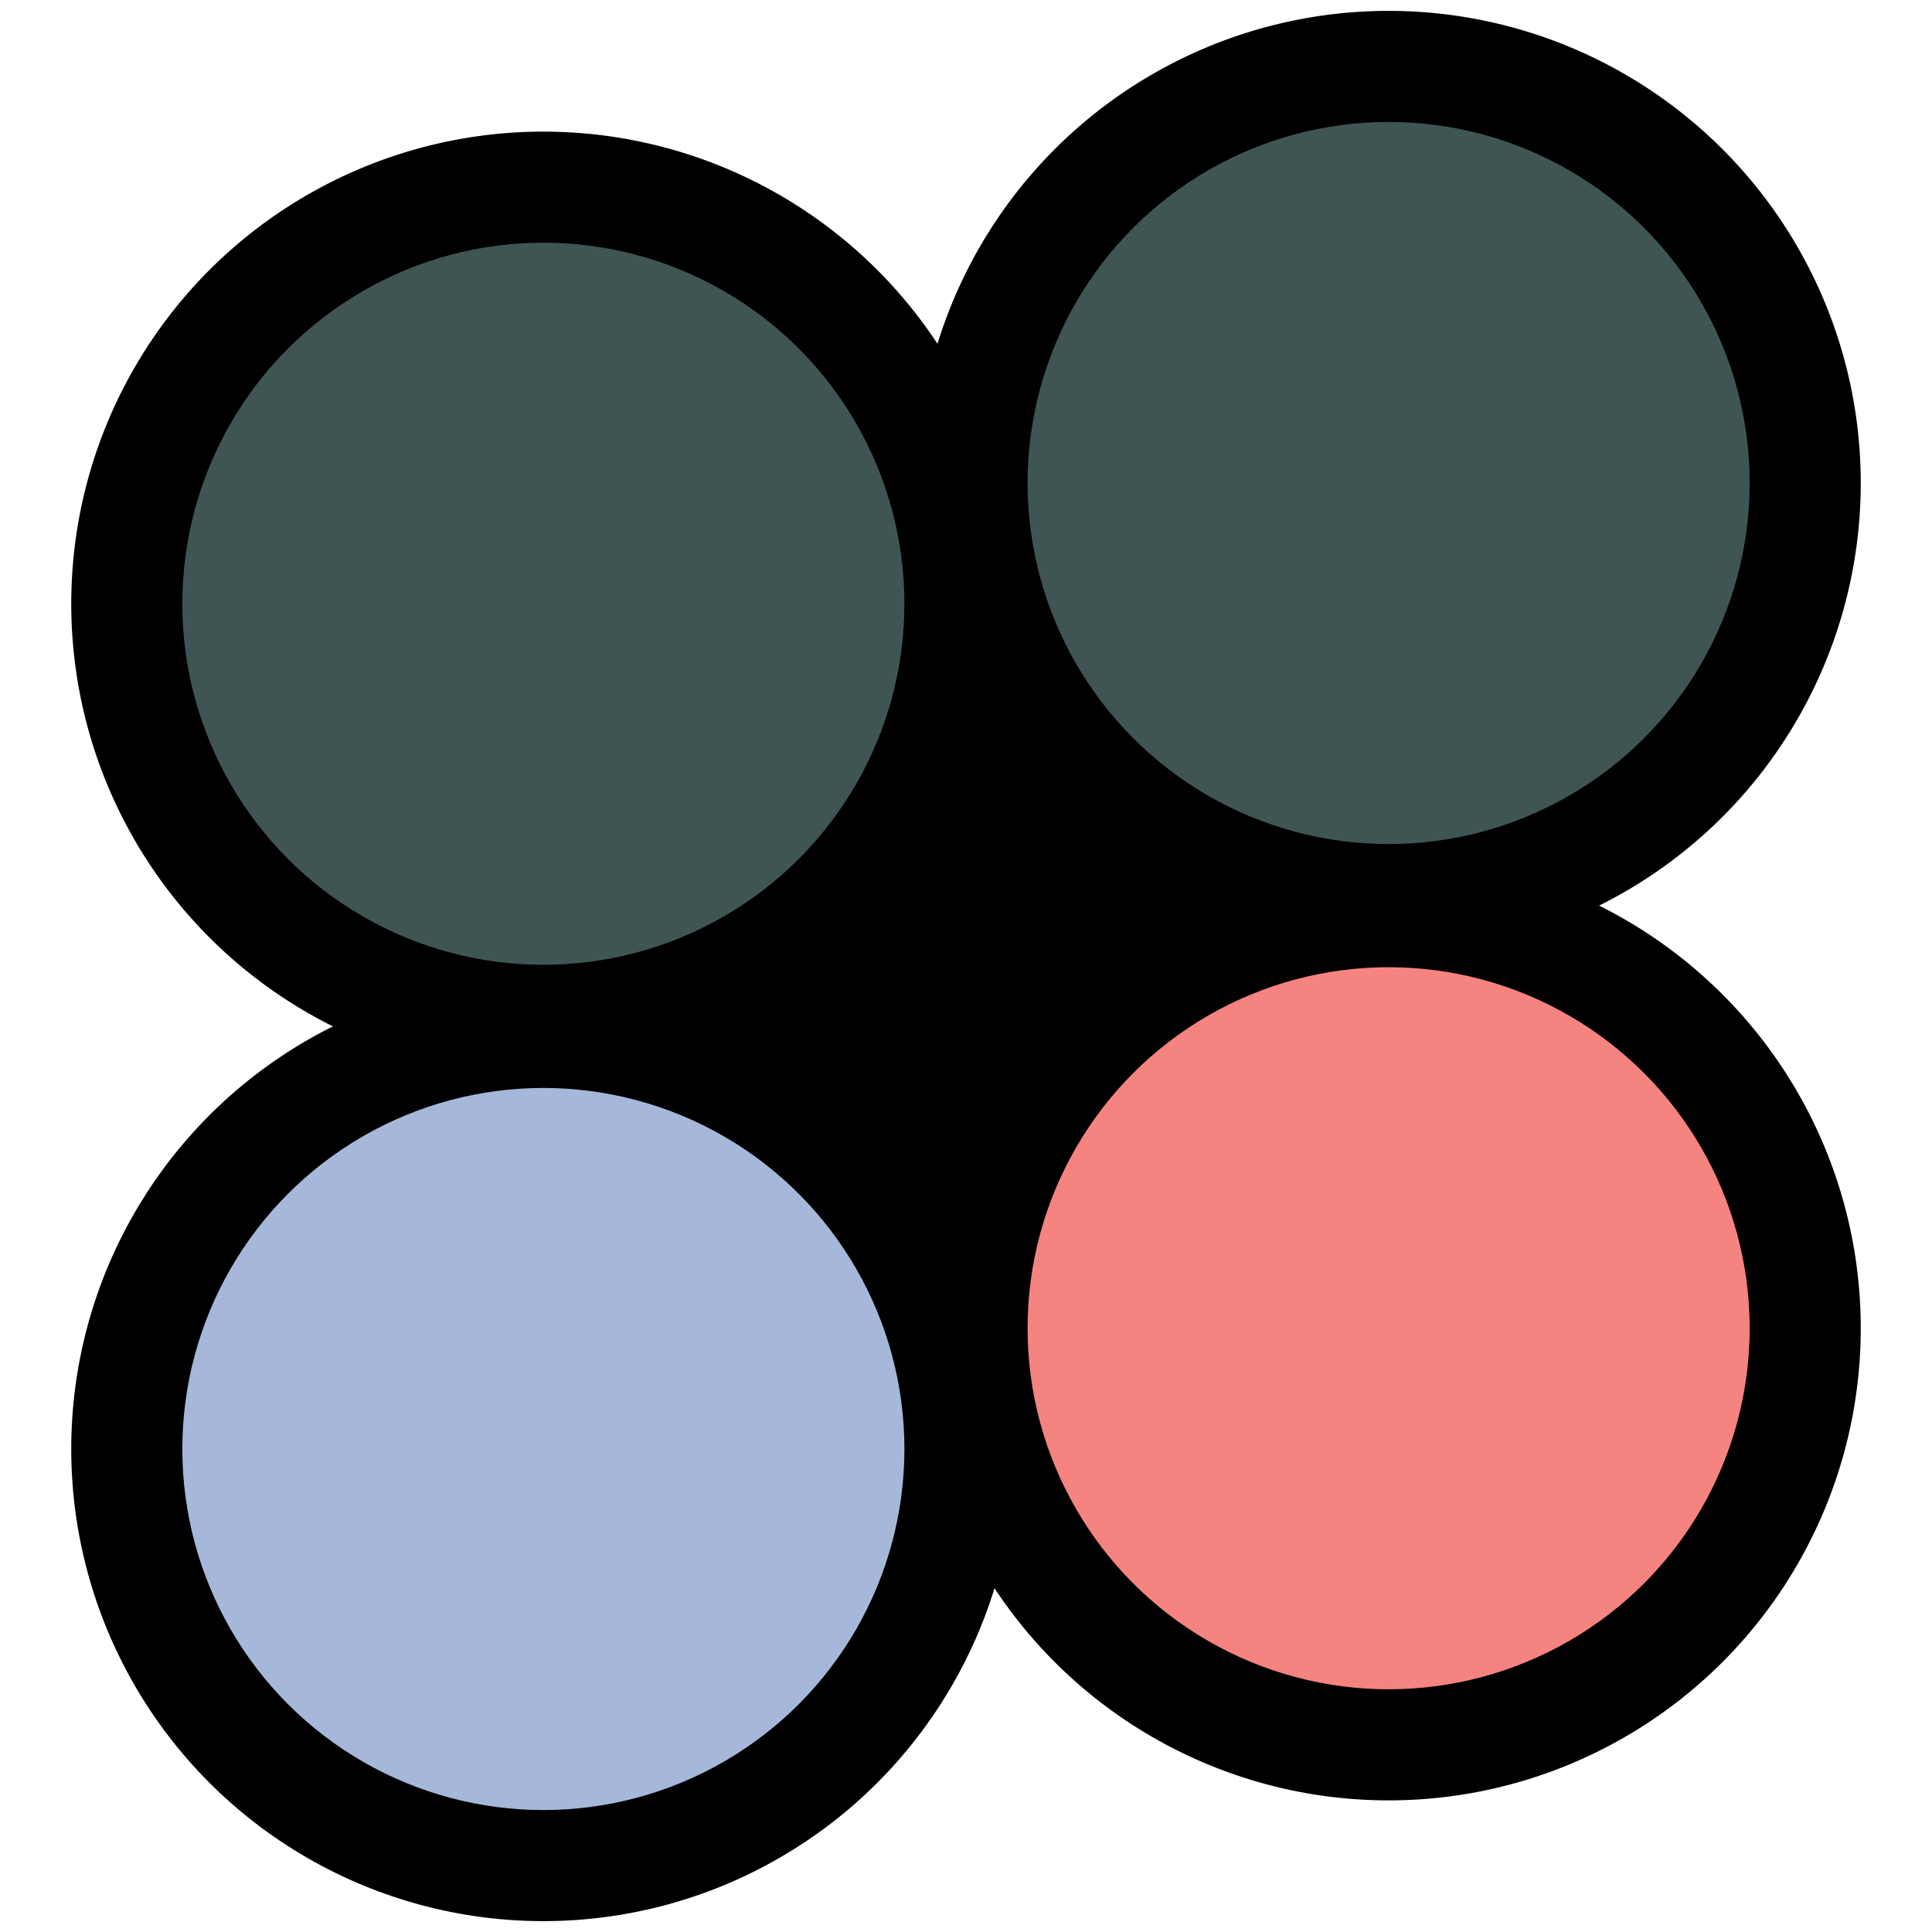 <?xml version="1.0" encoding="iso-8859-1"?>
<!-- Generator: Adobe Illustrator 19.0.0, SVG Export Plug-In . SVG Version: 6.00 Build 0)  -->
<svg version="1.1" id="Layer_1" xmlns="http://www.w3.org/2000/svg" xmlns:xlink="http://www.w3.org/1999/xlink" x="0px" y="0px"
	 viewBox="0 0 800 800" style="enable-background:new 0 0 800 800;" xml:space="preserve">
	<g id="Shadows">
		<rect id="Gap_Fill" x="320" y="303.5" transform="matrix(0.791 0.612 -0.612 0.791 328.493 -161.148)" style="stroke:#000000;stroke-miterlimit:10;" width="160" height="193"/>
		<circle id="Button_4_Shadow" style="stroke:#000000;stroke-miterlimit:10;" cx="575" cy="550" r="195"/>
		<circle id="Button_3_Shadow" style="stroke:#000000;stroke-miterlimit:10;" cx="225" cy="600" r="195"/>
		<circle id="Button_2_Shadow" style="stroke:#000000;stroke-miterlimit:10;" cx="575" cy="200" r="195"/>
		<circle id="Button_1_Shadow" style="stroke:#000000;stroke-miterlimit:10;" cx="225" cy="250" r="195"/>
	</g>
	<g id="PS4">
		<circle id="Button_4_PS4" style="fill:#F5837F;stroke:#000000;stroke-miterlimit:10;" cx="575" cy="550" r="150"/>
		<circle id="Button_3_PS4" style="fill:#A5B8D9;stroke:#000000;stroke-miterlimit:10;" cx="225" cy="600" r="150"/>
	</g>
	<g id="OFF">
		<circle id="Button_2_OFF" style="fill:#3F5554;stroke:#000000;stroke-miterlimit:10;" cx="575" cy="200" r="150"/>
		<circle id="Button_1_OFF" style="fill:#3F5554;stroke:#000000;stroke-miterlimit:10;" cx="225" cy="250" r="150"/>
	</g>
</svg>

